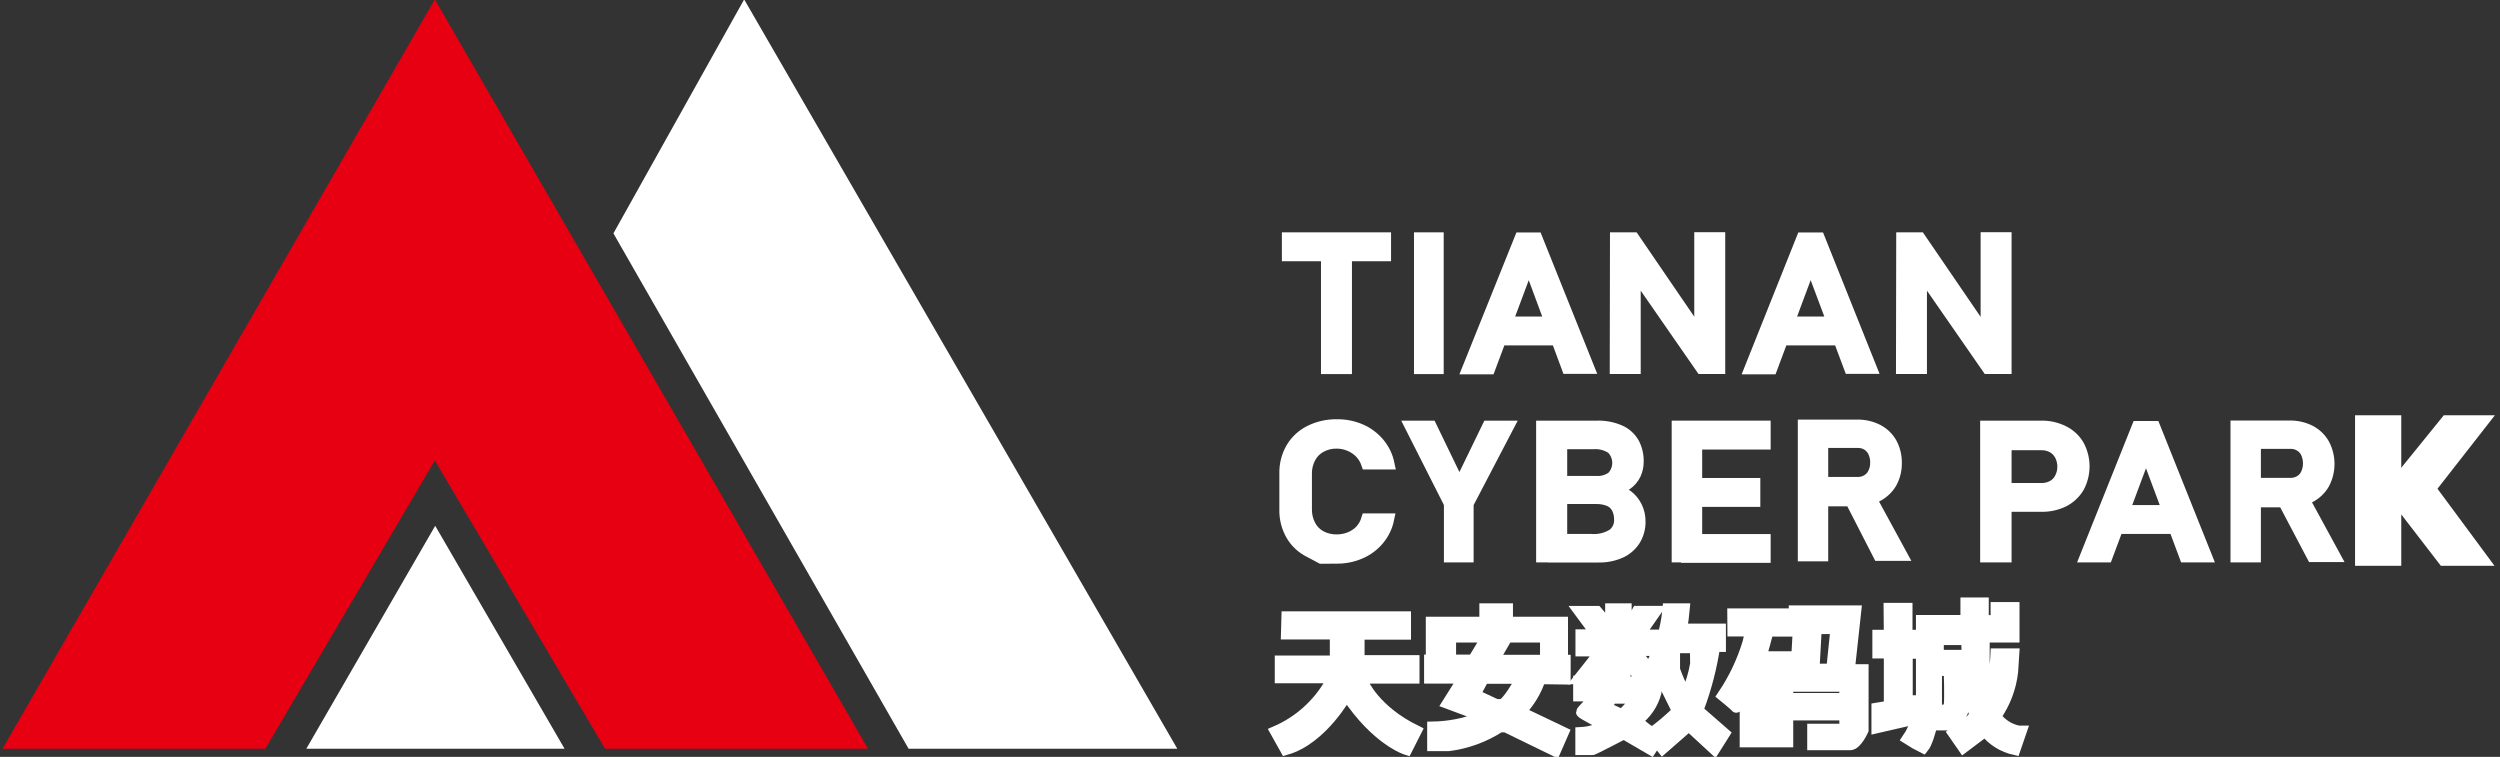 <?xml version="1.0" encoding="UTF-8"?>
<svg width="218px" height="66px" viewBox="0 0 218 66" version="1.1" xmlns="http://www.w3.org/2000/svg" xmlns:xlink="http://www.w3.org/1999/xlink">
    <rect x="0" y="0" width="218" height="66" fill="#333333" stroke="none"/>
    <!-- Generator: Sketch 60.1 (88133) - https://sketch.com -->
    <title>天安数码城</title>
    <desc>Created with Sketch.</desc>
    <g id="Page-1" stroke="none" stroke-width="1" fill="none" fill-rule="evenodd">
        <g id="天安数码城" transform="translate(0, -1)" fill-rule="nonzero">
            <polygon id="Path" fill="#E70012" points="37.92 0.95 0.22 66.29 23.14 66.29 37.92 41.15 52.76 66.29 75.69 66.29"></polygon>
            <polygon id="Path" fill="#FFFFFF" points="37.95 46.85 49.23 66.29 26.71 66.29"></polygon>
            <polygon id="Path" fill="#FFFFFF" points="53.49 21.35 64.89 0.95 102.66 66.29 79.23 66.29"></polygon>
            <path d="M112.24,54.81 L122.54,54.81 L122.54,56.28 L118.49,56.28 L118.49,58.63 L123.28,58.63 L123.28,60.11 L118.83,60.11 L118.83,60.52 C118.83,60.52 119.83,62.96 123.47,64.74 L122.66,66.34 C122.66,66.34 120.06,65.55 117.42,61.55 C117.42,61.55 115.29,65.45 112.12,66.34 L111.26,64.8 C113.255,63.938 114.917,62.454 116,60.57 L116,60.08 L111.66,60.08 L111.66,58.66 L116.46,58.66 L116.46,56.26 L112.2,56.26 L112.24,54.81 Z" id="Path" stroke="#FFFFFF" fill="#FFFFFF"></path>
            <rect id="Rectangle" stroke="#FFFFFF" fill="#FFFFFF" x="156.39" y="61.93" width="3.93" height="1.39"></rect>
            <path d="M164.75,54.07 L166.27,54.07 L166.27,56.42 L167.19,56.42 L167.19,57.94 L166.29,57.94 L166.29,62.13 L167.57,62.13 L167.57,55.13 L171.45,55.13 L171.45,53.6 L172.92,53.6 L172.92,55.14 L174.08,55.14 L174.08,54 L175.6,54 L175.6,56.53 L173,56.53 L173,60 L173.1,61.34 L173.48,61.34 C173.829,60.273 174.027,59.162 174.07,58.04 L175.58,58.04 L175.48,59.58 C175.322,60.98 174.813,62.318 174,63.47 C174.478,64.141 175.193,64.606 176,64.77 L176.23,64.77 L175.69,66.34 C174.67,66.117 173.759,65.548 173.11,64.73 L171.21,66.16 L170.38,64.96 C171.064,64.545 171.684,64.033 172.22,63.44 L171.66,60.64 L171.51,56.75 L169,56.75 L169,58.17 L171.35,58.17 L171.35,62.44 C171.35,62.44 170.86,64.2 169.9,64.19 L168.9,64.19 C168.87,63.781 168.87,63.369 168.9,62.96 C168.97,62.9 169.9,63.12 169.99,62.53 C170.08,61.94 169.99,59.44 169.99,59.44 L168.84,59.44 L168.84,62.36 C168.84,62.36 168.29,65.46 167.7,66.18 C167.239,65.953 166.791,65.7 166.36,65.42 C166.731,64.884 166.989,64.278 167.12,63.64 L163.69,64.43 L163.69,62.77 L164.77,62.59 L164.77,57.92 L163.77,57.92 L163.77,56.42 L164.77,56.42 L164.75,54.07 Z" id="Path" stroke="#FFFFFF" fill="#FFFFFF"></path>
            <path d="M151.13,56 L152.69,56 L152.43,57.09 C151.934,58.71 151.199,60.247 150.25,61.65 C150.25,61.65 151.4,62.59 151.4,62.65 C151.4,62.71 152.01,61.72 152.01,61.72 L152.2,61.72 L152.2,65.67 L155.87,65.67 L155.87,58.29 L153.5,58.29 C153.62,58.14 154.16,56.01 154.16,56.01 L156,56.01 L156,54.55 L151.12,54.55 L151.13,56 Z M153.52,59.66 L154.42,59.66 L154.42,64.39 L153.52,64.39 L153.52,59.66 Z" id="Shape" stroke="#FFFFFF" fill="#FFFFFF"></path>
            <path d="M161.24,59.42 L161.8,54.29 L156.48,54.29 L156.48,55.79 L160.12,55.79 L159.75,59.37 L158.16,59.37 L158.32,56.47 L156.8,56.47 L156.56,60.82 L160.89,60.82 L160.89,64.38 C160.823,64.492 160.716,64.575 160.59,64.61 L158.09,64.61 L158.09,65.92 L161.33,65.92 C161.88,65.92 162.44,64.66 162.44,64.66 L162.44,59.42 L161.24,59.42 Z" id="Path" stroke="#FFFFFF" fill="#FFFFFF"></path>
            <path d="M136.46,60.19 L136.46,58.6 L130.21,58.6 L131.41,56.53 L134.79,56.53 L134.79,57.68 L136.23,57.68 L136.23,55.28 L131.43,55.28 L131.43,54.11 L129.5,54.11 L129.5,55.28 L124.83,55.28 L124.83,57.65 L126.47,57.65 L126.47,56.53 L129.47,56.53 L129.47,56.92 L128.47,58.58 L124.68,58.58 L124.68,60.11 L127.43,60.11 L127.43,60.46 L126.26,62.32 L128.95,63.32 L128.95,63.65 C127.671,64.136 126.318,64.396 124.95,64.42 L124.95,66 L126.31,66 C127.908,65.798 129.439,65.237 130.79,64.36 L131.3,64.36 L135.61,66.46 L136.3,64.88 L132.53,63.08 C133.335,62.254 133.94,61.256 134.3,60.16 L136.46,60.19 Z M132.46,60.55 C132.46,60.55 131.46,62.33 130.97,62.46 L130.47,62.46 L128.58,61.58 L129.36,60.13 L132.46,60.13 L132.46,60.55 Z" id="Shape" stroke="#FFFFFF" fill="#FFFFFF"></path>
            <path d="M148,62.92 L148.12,62.7 C148.764,60.969 149.227,59.176 149.5,57.35 L150,57.35 L150,55.88 L146.6,55.88 C146.716,55.295 146.8,54.704 146.85,54.11 L145.47,54.11 C145.3,55.959 144.734,57.75 143.81,59.36 L142.72,58 L141.72,58 L141.72,57.7 L144.28,57.7 L144.28,56.4 L143.12,56.4 L143.12,56.08 L144.34,54.33 L142.79,54.33 L142,55.77 L141.78,55.77 L141.78,54.11 L140.47,54.11 L140.47,55.77 L139.24,54.34 L137.77,54.34 L139,56 L140.51,56 L140.51,56.38 L137.88,56.38 L137.88,57.74 L139.32,57.74 L139.32,58.16 L137.74,60.16 L139.21,60.16 L140.21,58.89 L140.54,58.89 L140.54,59.89 C140.337,60.095 140.108,60.273 139.86,60.42 L137.68,60.42 L137.68,61.66 L138.85,61.66 L138.85,62.1 C138.85,62.1 137.93,63 137.93,63.1 C137.93,63.2 140,64.27 140,64.27 C139.349,64.644 138.62,64.86 137.87,64.9 L137.87,66.34 L138.87,66.34 C138.96,66.34 141.45,65.04 141.45,65.04 L141.73,65.04 L143.96,66.34 L144.45,65.59 L144.98,66.26 L147.27,64.26 L149.5,66.32 L150.35,64.97 L148,62.92 Z M142.59,62.16 L141.46,63.35 C141.46,63.35 140.01,62.71 140.01,62.66 C140.01,62.61 140.56,61.86 140.56,61.86 L142.56,61.86 L142.59,62.16 Z M146.16,63.16 C145.531,63.767 144.863,64.331 144.16,64.85 C143.93,65.02 142.7,63.85 142.7,63.85 C143.527,63.24 144.12,62.365 144.38,61.37 L144.38,60.49 L141.68,60.49 L141.68,58.91 L142.11,58.91 L143.11,60.22 L144.92,60.22 L146.23,62.86 L146.16,63.16 Z M147.88,58.89 C147.73,59.752 147.482,60.594 147.14,61.4 C147.047,61.41 146.953,61.41 146.86,61.4 C146.534,60.751 146.247,60.083 146,59.4 C146,59.03 146,57.46 146,57.46 L147.86,57.46 L147.88,58.89 Z" id="Shape" stroke="#FFFFFF" fill="#FFFFFF"></path>
            <path d="M112.28,21.76 L120.8,21.76 L120.8,23.28 L112.28,23.28 L112.28,21.76 Z M115.69,22.69 L117.39,22.69 L117.39,33.12 L115.69,33.12 L115.69,22.69 Z" id="Shape" stroke="#FFFFFF" fill="#FFFFFF"></path>
            <path d="M115.22,49.66 L114.22,49.13 C113.552,48.805 112.996,48.29 112.62,47.65 C112.233,46.972 112.039,46.201 112.06,45.42 L112.06,42.31 C112.039,41.529 112.233,40.758 112.62,40.08 C112.998,39.439 113.554,38.921 114.22,38.59 C114.959,38.225 115.776,38.044 116.6,38.06 C117.312,38.051 118.018,38.194 118.67,38.48 C119.281,38.75 119.822,39.157 120.25,39.67 C120.674,40.182 120.966,40.789 121.1,41.44 L119.2,41.44 C119.079,41.087 118.885,40.763 118.63,40.49 C118.364,40.214 118.044,39.996 117.69,39.85 C117.336,39.699 116.955,39.621 116.57,39.62 C116.082,39.608 115.599,39.725 115.17,39.96 C114.774,40.175 114.45,40.502 114.24,40.9 C114.008,41.333 113.891,41.819 113.9,42.31 L113.9,45.42 C113.893,45.911 114.009,46.396 114.24,46.83 C114.45,47.228 114.774,47.555 115.17,47.77 C115.601,47.997 116.083,48.111 116.57,48.1 C116.953,48.102 117.334,48.031 117.69,47.89 C118.043,47.752 118.364,47.54 118.63,47.27 C118.893,46.984 119.088,46.642 119.2,46.27 L121.07,46.27 C120.937,46.926 120.641,47.538 120.21,48.05 C119.783,48.562 119.242,48.966 118.63,49.23 C117.981,49.514 117.279,49.658 116.57,49.65 L115.22,49.66 Z" id="Path" stroke="#FFFFFF" fill="#FFFFFF"></path>
            <polygon id="Path" stroke="#FFFFFF" fill="#FFFFFF" points="128 44.92 128 49.54 126.41 49.54 126.41 44.92 123 38.18 124.78 38.18 127.26 43.31 129.75 38.18 131.52 38.18"></polygon>
            <path d="M134.45,38.18 L136.16,38.18 L136.16,49.54 L134.45,49.54 L134.45,38.18 Z M135.45,48.06 L138.75,48.06 C139.416,48.115 140.083,47.954 140.65,47.6 C141.05,47.295 141.274,46.812 141.25,46.31 L141.25,46.31 C141.257,45.964 141.181,45.621 141.03,45.31 C140.88,45.031 140.646,44.807 140.36,44.67 C139.983,44.513 139.578,44.438 139.17,44.45 L135.45,44.45 L135.45,43 L139.17,43 C139.681,43.041 140.189,42.896 140.6,42.59 C141.27,41.883 141.248,40.769 140.55,40.09 C140.074,39.776 139.508,39.628 138.94,39.67 L135.45,39.67 L135.45,38.18 L139.25,38.18 C139.937,38.157 140.62,38.287 141.25,38.56 C141.749,38.779 142.165,39.15 142.44,39.62 C142.712,40.123 142.846,40.689 142.83,41.26 C142.833,41.64 142.751,42.016 142.59,42.36 C142.422,42.708 142.167,43.008 141.85,43.23 C141.481,43.488 141.056,43.656 140.61,43.72 C141.07,43.776 141.51,43.945 141.89,44.21 C142.24,44.472 142.522,44.815 142.71,45.21 C142.898,45.6 142.994,46.027 142.99,46.46 L142.99,46.46 C143.003,47.03 142.854,47.592 142.56,48.08 C142.258,48.557 141.824,48.936 141.31,49.17 C140.712,49.433 140.063,49.563 139.41,49.55 L135.47,49.55 L135.45,48.06 Z" id="Shape" stroke="#FFFFFF" fill="#FFFFFF"></path>
            <path d="M146.27,38.18 L147.93,38.18 L147.93,49.54 L146.27,49.54 L146.27,38.18 Z M147.08,38.18 L153.9,38.18 L153.9,39.7 L147.08,39.7 L147.08,38.18 Z M147.08,43.18 L153,43.18 L153,44.7 L147.08,44.7 L147.08,43.18 Z M147.08,48.07 L153.9,48.07 L153.9,49.58 L147.08,49.58 L147.08,48.07 Z" id="Shape" stroke="#FFFFFF" fill="#FFFFFF"></path>
            <path d="M173.17,38.18 L174.91,38.18 L174.91,49.54 L173.17,49.54 L173.17,38.18 Z M174.07,43.62 L178,43.62 C178.349,43.629 178.693,43.546 179,43.38 C179.286,43.224 179.517,42.983 179.66,42.69 C179.82,42.381 179.903,42.038 179.9,41.69 C179.901,41.342 179.818,41 179.66,40.69 C179.511,40.401 179.282,40.162 179,40 C178.693,39.834 178.349,39.751 178,39.76 L174.06,39.76 L174.06,38.18 L178,38.18 C178.673,38.167 179.339,38.318 179.94,38.62 C180.487,38.889 180.943,39.313 181.25,39.84 C181.863,40.979 181.863,42.351 181.25,43.49 C180.937,44.012 180.483,44.435 179.94,44.71 C179.335,45.001 178.671,45.145 178,45.13 L174.12,45.13 L174.07,43.62 Z" id="Shape" stroke="#FFFFFF" fill="#FFFFFF"></path>
            <path d="M186.39,38.21 L187.87,38.21 L192.4,49.54 L190.54,49.54 L187.13,40.4 L183.72,49.54 L181.86,49.54 L186.39,38.21 Z M184,45.54 L190.47,45.54 L190.47,47.06 L184,47.06 L184,45.54 Z" id="Shape" stroke="#FFFFFF" fill="#FFFFFF"></path>
            <path d="M157.15,21.77 L158.63,21.77 L163.16,33.1 L161.3,33.1 L157.89,24 L154.48,33.14 L152.61,33.14 L157.15,21.77 Z M154.71,29.1 L161.18,29.1 L161.18,30.62 L154.71,30.62 L154.71,29.1 Z" id="Shape" stroke="#FFFFFF" fill="#FFFFFF"></path>
            <path d="M132.57,21.77 L134,21.77 L138.54,33.1 L136.68,33.1 L133.31,24 L129.89,33.14 L128,33.14 L132.57,21.77 Z M130.12,29.1 L136.6,29.1 L136.6,30.62 L130.12,30.62 L130.12,29.1 Z" id="Shape" stroke="#FFFFFF" fill="#FFFFFF"></path>
            <path d="M195,38.17 L196.65,38.17 L196.65,49.54 L195,49.54 L195,38.17 Z M195.72,43.17 L199.72,43.17 C200.015,43.177 200.306,43.101 200.56,42.95 C200.805,42.805 201,42.588 201.12,42.33 C201.387,41.742 201.387,41.068 201.12,40.48 C201,40.222 200.805,40.005 200.56,39.86 C200.307,39.708 200.015,39.632 199.72,39.64 L195.72,39.64 L195.72,38.17 L199.66,38.17 C200.281,38.159 200.896,38.299 201.45,38.58 C201.949,38.841 202.362,39.24 202.64,39.73 C203.212,40.809 203.212,42.101 202.64,43.18 C202.356,43.669 201.94,44.067 201.44,44.33 C200.889,44.611 200.278,44.751 199.66,44.74 L195.72,44.74 L195.72,43.17 Z M198.92,44.33 L200.6,44 L203.6,49.51 L201.65,49.51 L198.92,44.33 Z" id="Shape" stroke="#FFFFFF" fill="#FFFFFF"></path>
            <path d="M157.27,38.09 L158.92,38.09 L158.92,49.45 L157.27,49.45 L157.27,38.09 Z M157.99,43.09 L161.99,43.09 C162.282,43.097 162.57,43.021 162.82,42.87 C163.065,42.725 163.26,42.508 163.38,42.25 C163.519,41.964 163.587,41.648 163.58,41.33 C163.585,41.009 163.516,40.691 163.38,40.4 C163.258,40.146 163.068,39.931 162.83,39.78 C162.577,39.628 162.285,39.552 161.99,39.56 L157.99,39.56 L157.99,38.09 L161.93,38.09 C162.55,38.074 163.165,38.212 163.72,38.49 C164.224,38.748 164.641,39.147 164.92,39.64 C165.207,40.171 165.352,40.767 165.34,41.37 C165.352,41.97 165.207,42.563 164.92,43.09 C164.636,43.579 164.22,43.977 163.72,44.24 C163.166,44.521 162.551,44.661 161.93,44.65 L158,44.65 L157.99,43.09 Z M161.19,44.26 L162.83,43.9 L165.83,49.41 L163.83,49.41 L161.19,44.26 Z" id="Shape" stroke="#FFFFFF" fill="#FFFFFF"></path>
            <polygon id="Path" stroke="#FFFFFF" fill="#FFFFFF" points="125.39 33.12 123.8 33.12 123.8 21.76 125.39 21.76"></polygon>
            <polygon id="Path" stroke="#FFFFFF" fill="#FFFFFF" points="165.85 21.76 167.41 21.76 173.41 30.54 173.21 30.75 173.21 21.75 174.91 21.75 174.91 33.11 173.33 33.11 167.33 24.46 167.53 24.26 167.53 33.11 165.83 33.11"></polygon>
            <polygon id="Path" stroke="#FFFFFF" fill="#FFFFFF" points="140.89 21.76 142.45 21.76 148.45 30.54 148.24 30.75 148.24 21.75 149.94 21.75 149.94 33.11 148.37 33.11 142.37 24.46 142.57 24.26 142.57 33.11 140.87 33.11"></polygon>
            <polygon id="Path" stroke="#FFFFFF" fill="#FFFFFF" points="205.86 37.71 208.89 37.71 208.89 43.2 213.34 37.71 216.53 37.71 211.92 43.61 216.53 49.84 213.09 49.84 208.89 44.39 208.89 49.84 205.86 49.84"></polygon>
        </g>
    </g>
</svg>